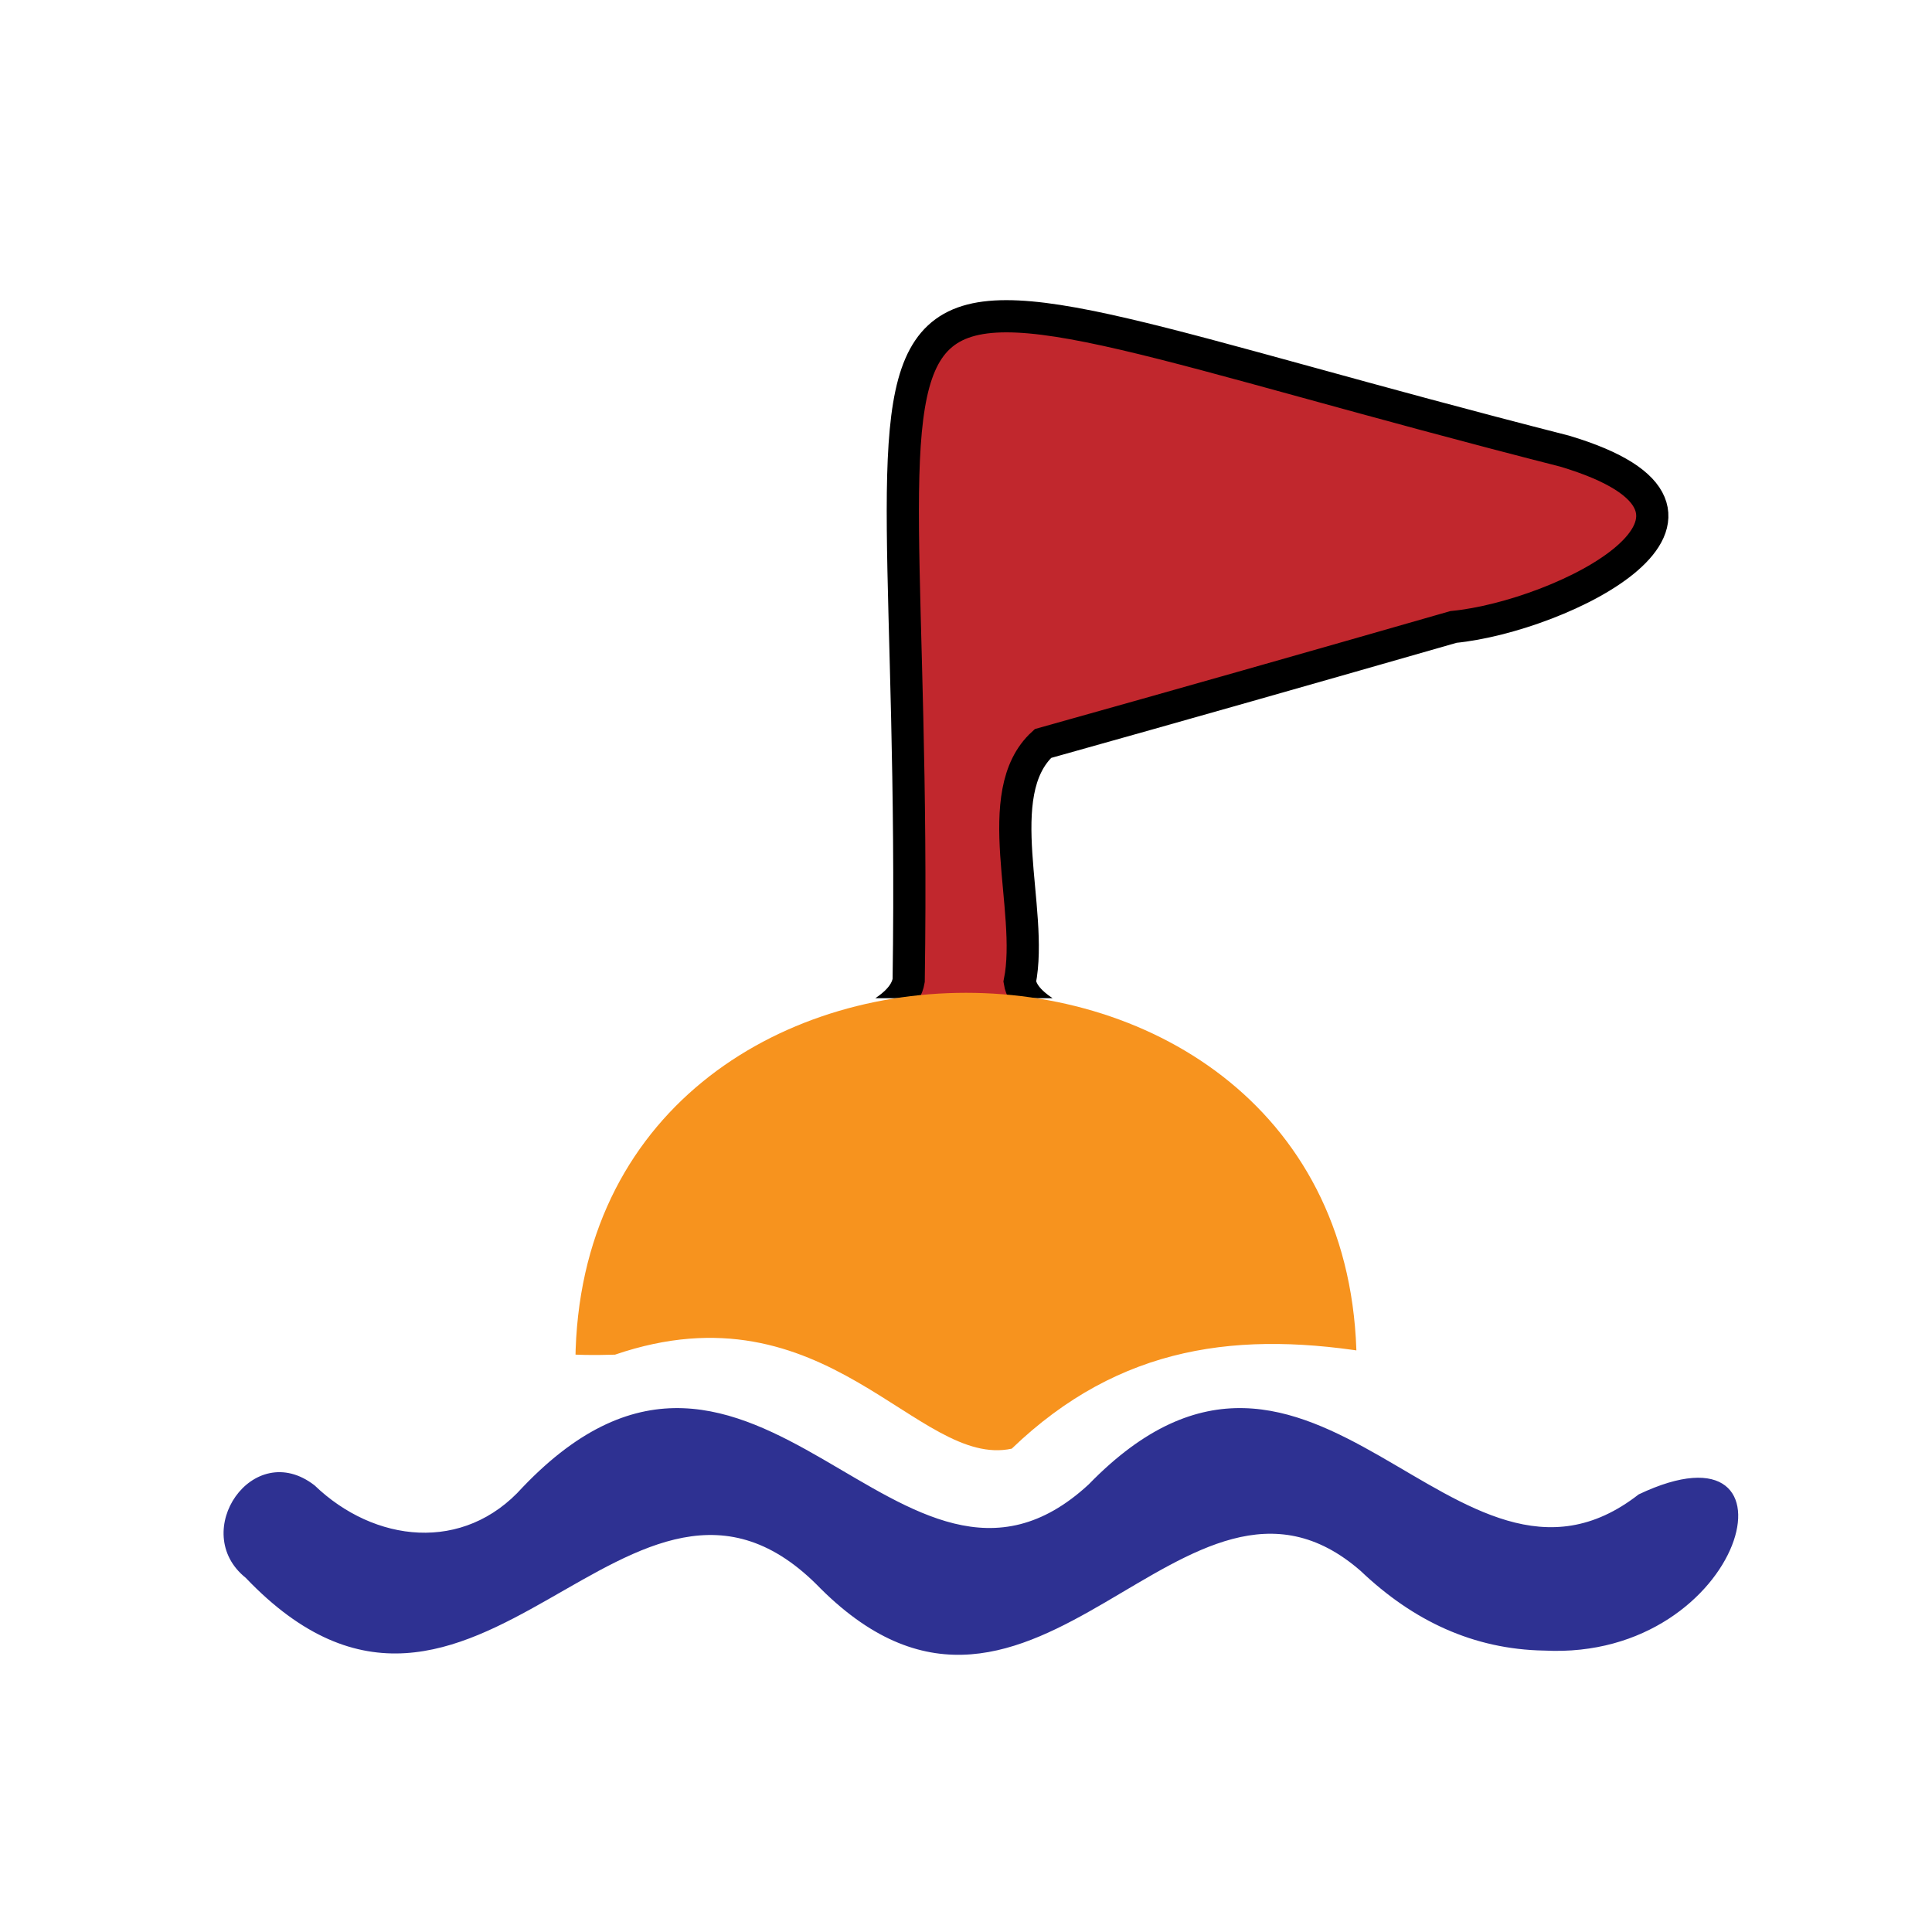 <?xml version="1.0" encoding="UTF-8"?>
<svg id="Layer_1" data-name="Layer 1" xmlns="http://www.w3.org/2000/svg" xmlns:xlink="http://www.w3.org/1999/xlink" viewBox="0 0 60 60">
  <defs>
    <style>
      .cls-1 {
        fill: #2e3192;
      }

      .cls-2 {
        fill: none;
      }

      .cls-3 {
        clip-path: url(#clippath-1);
      }

      .cls-4 {
        fill: #c1272d;
        stroke: #000;
        stroke-miterlimit: 10;
      }

      .cls-5 {
        fill: #f7931e;
      }

      .cls-6 {
        clip-path: url(#clippath);
      }
    </style>
    <clipPath id="clippath">
      <rect class="cls-2" x="13" y="2" width="41" height="29"/>
    </clipPath>
    <clipPath id="clippath-1">
      <path class="cls-2" d="M61.98,29.72c-2,7.37-3.94,9.82-19.15,12.33-4.32-.75-8.05-.29-11.41,2.94-2.93.63-5.74-5.17-12.32-2.92-2.61.08-4.3-.2-17.13-3.66C8.29,1.87,52.79,10.59,61.98,29.72Z"/>
    </clipPath>
  </defs>
  <g class="cls-6">
    <path class="cls-4" d="M19.82,36.73c1.98-4.22,8.07-4.32,8.4-6.28.37-24.98-4.65-22.82,20.37-16.44,6.42,1.92-.08,5.13-3.45,5.46-4.25,1.22-8.5,2.43-12.75,3.62-1.7,1.55-.27,5.16-.72,7.4.3,1.85,6.42,2.12,8.35,6.16-.35.25-19.43.33-20.2.07Z"/>
  </g>
  <path class="cls-1" d="M47.95,51.26c-2.19-.04-4.06-.92-5.69-2.47-5.46-4.77-10.1,7.17-16.77.55-5.9-6.12-10.74,7.12-17.86-.34-1.77-1.42.22-4.36,2.14-2.87,1.85,1.78,4.63,2.11,6.46.06,7.24-7.58,11.77,5.28,17.58-.09,7.01-7.21,11.39,4.75,17.08.31,5.37-2.55,3.33,5.17-2.93,4.85Z"/>
  <g class="cls-3">
    <path class="cls-5" d="M42.13,42.63c.23,15.74-24.49,15.74-24.26,0-.23-15.73,24.49-15.73,24.26,0Z"/>
  </g>
</svg>